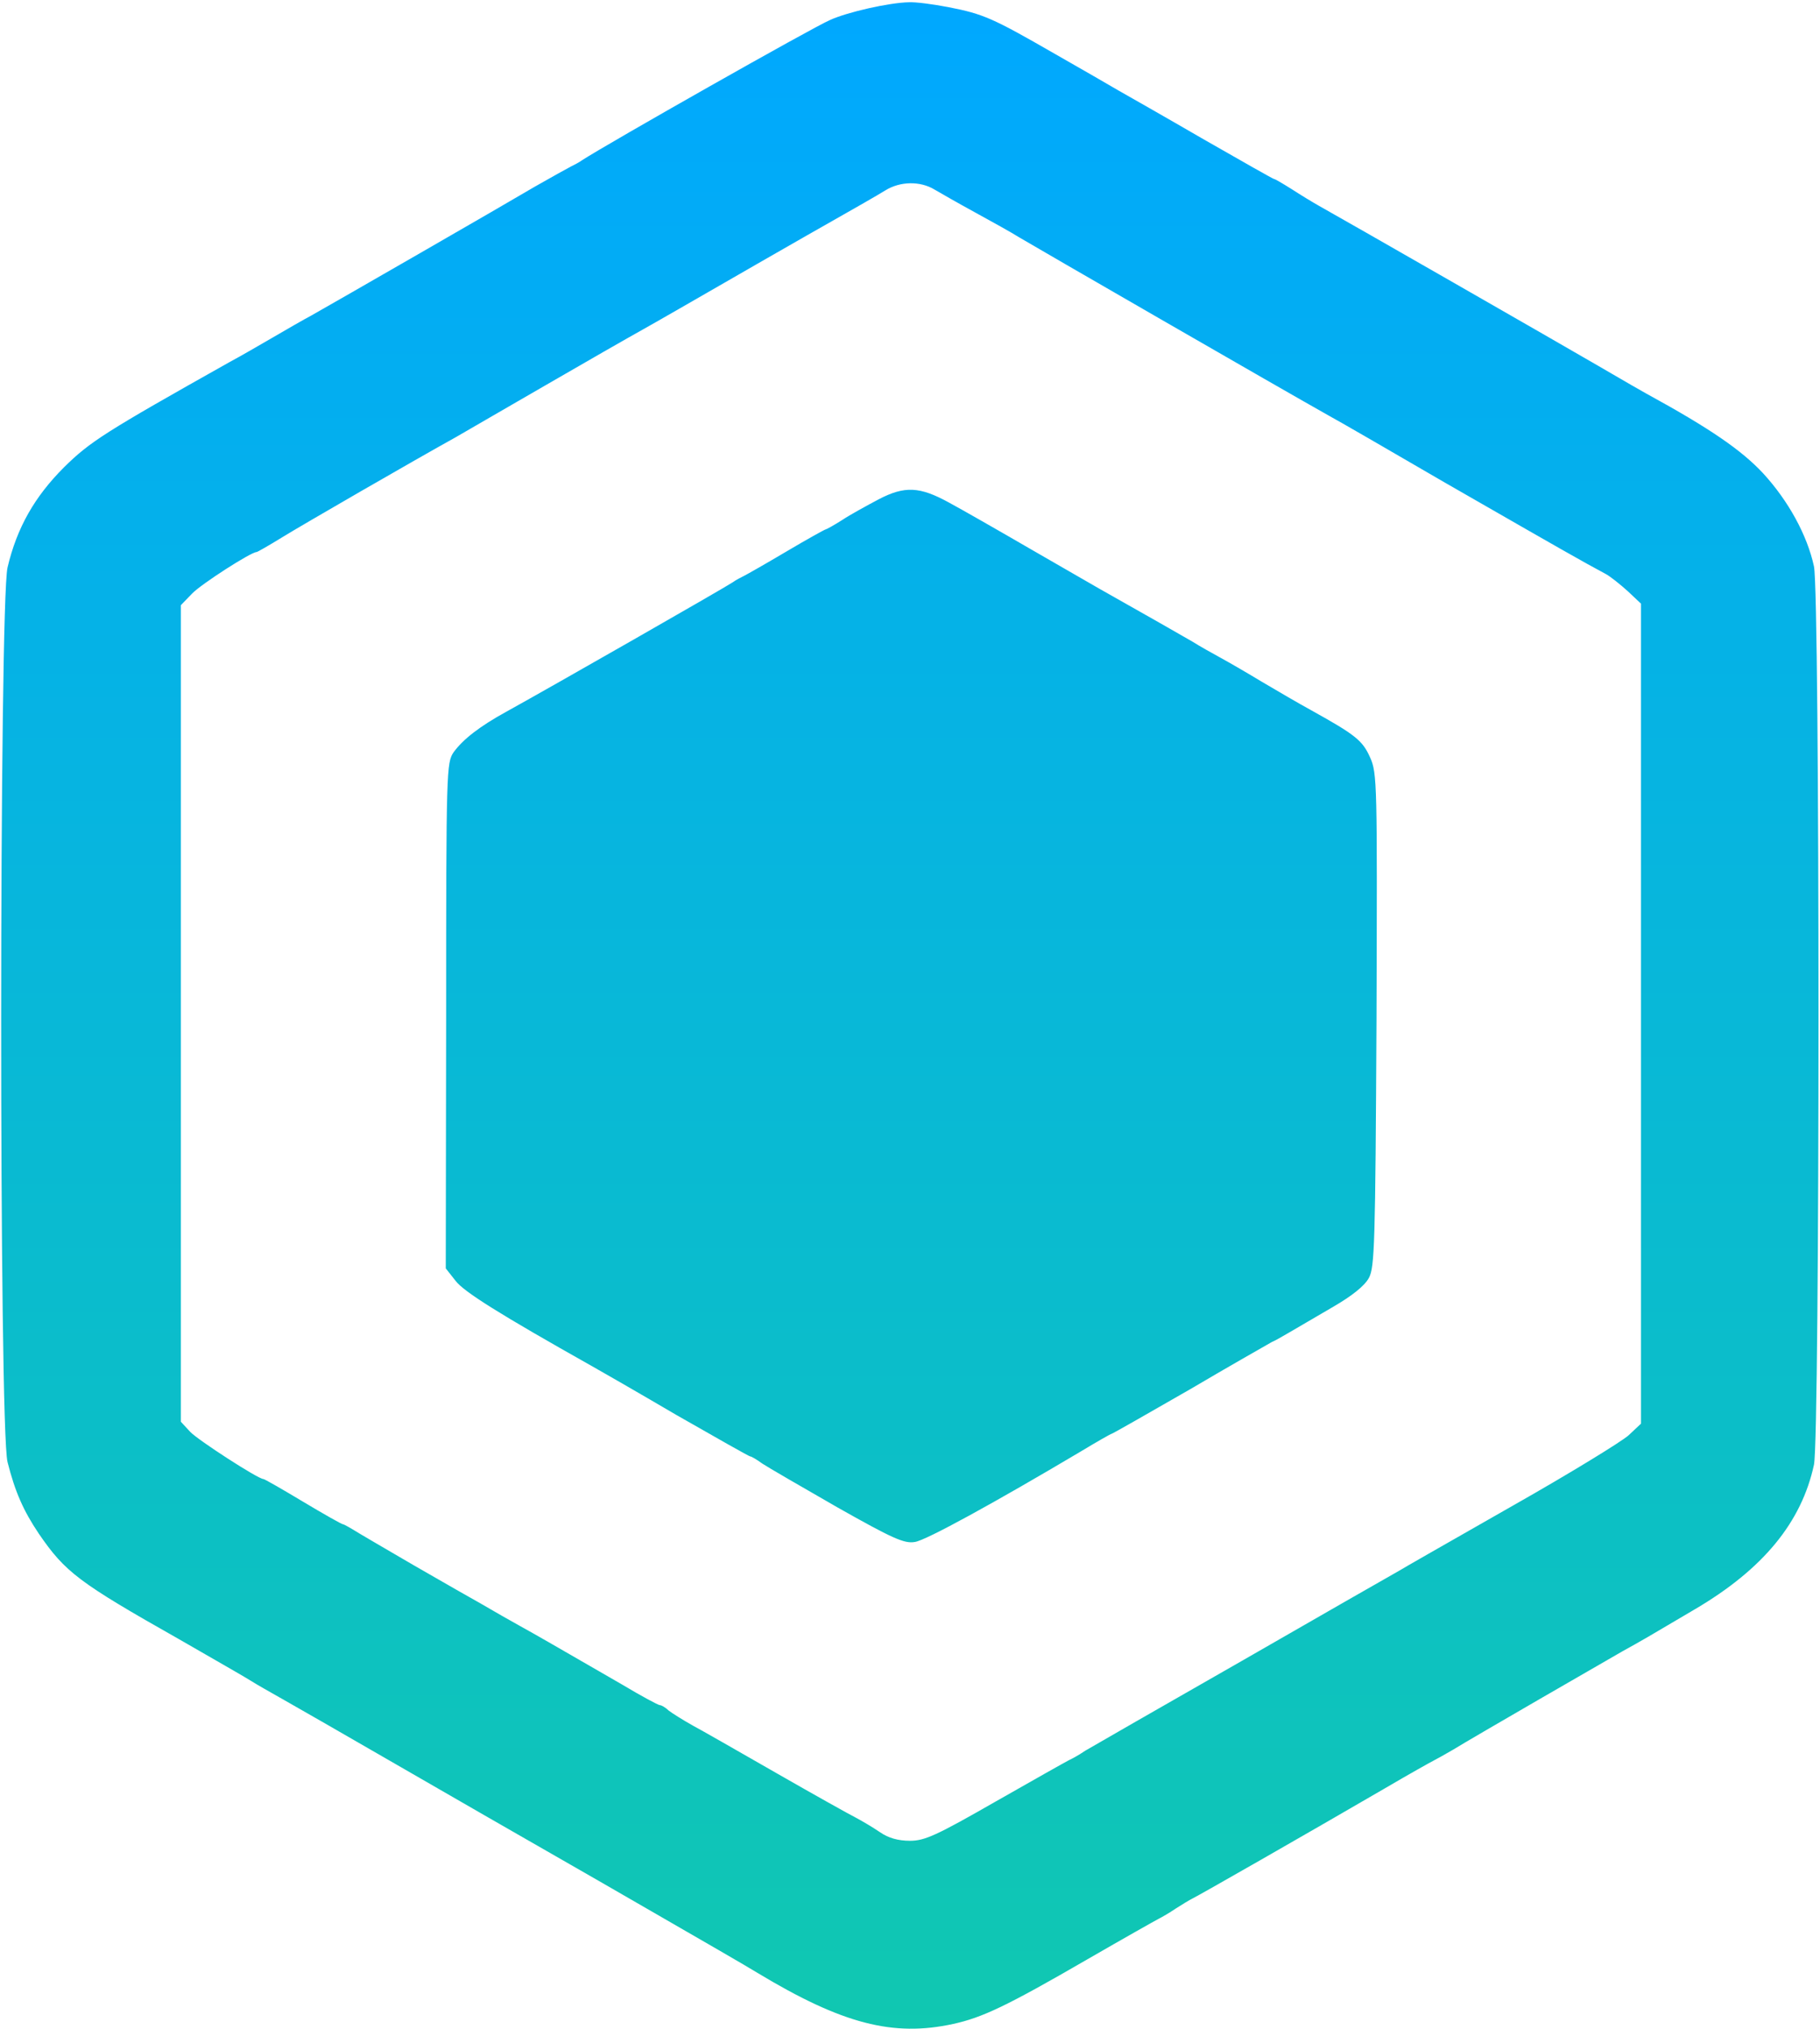 <svg xmlns="http://www.w3.org/2000/svg" width="644" height="718" viewBox="0 0 644 718" fill="none">
<path fill-rule="evenodd" clip-rule="evenodd" d="M335.6 2.533C348 4.933 351.466 6.533 372.8 18.8C382.4 24.267 392.8 30.267 395.733 32C398.8 33.733 412.4 41.467 425.733 49.2C439.2 56.933 450.533 63.333 450.8 63.333C451.2 63.333 453.866 64.933 457.066 66.933C460.133 68.933 464.533 71.6 466.666 72.8C474.133 76.933 553.2 122.267 565.333 129.333C566.975 130.286 568.682 131.278 570.365 132.258L570.372 132.262L570.377 132.265C575.525 135.259 580.457 138.128 582.666 139.333C605.333 151.733 616.266 159.333 623.866 167.467C632.8 177.2 639.466 189.333 641.866 200.4C644 210.4 644 508.267 641.866 518.267C637.466 538.667 623.866 555.2 599.866 569.333L598.775 569.978L598.766 569.983L598.763 569.985L598.748 569.994C582.234 579.752 581.438 580.223 574.133 584.267C568.533 587.467 521.6 614.533 514 619.2C511.466 620.667 508.4 622.4 507.333 622.933C506.266 623.467 498.4 627.867 490 632.8C462.266 648.933 424 670.8 422 671.733C420.933 672.267 418.266 673.867 416 675.333C413.866 676.8 411.066 678.4 410 678.933C408.933 679.467 397.6 685.867 384.666 693.333C356.133 709.867 347.6 713.867 337.333 716.133C316 720.8 298 716.133 268.133 698.133C263.739 695.437 248.426 686.608 230.54 676.296C224.544 672.839 218.259 669.215 212 665.6C187.066 651.333 153.466 632 137.333 622.667C121.2 613.333 104.666 603.867 100.666 601.6C100.133 601.298 99.573 600.981 98.997 600.655L98.993 600.653C95.257 598.539 90.861 596.053 88.666 594.667C86.836 593.511 80.343 589.78 72.607 585.335L72.597 585.329C69.628 583.623 66.475 581.811 63.333 580C27.733 559.867 23.066 556.267 13.733 542.667C8.266 534.533 5.333 527.867 2.666 517.333C-0.4 505.333 -0.267 213.6 2.666 200.8C6 186.667 12.266 175.733 22.666 165.333C31.866 156.267 37.066 152.933 81.2 128.133C84.933 126.133 91.866 122.133 96.666 119.333C101.466 116.533 107.466 113.067 110 111.733C118.533 106.933 178.533 72.4 189.333 66C195.2 62.667 200.933 59.467 202 58.933C203.066 58.4 204.933 57.467 206 56.667C215.066 50.8 287.466 9.733 293.733 7.067C299.866 4.267 314.666 0.933 321.6 0.8C323.866 0.667 330.133 1.467 335.6 2.533ZM306.664 71.249L306.663 71.25C305.945 71.663 305.265 72.053 304.666 72.4C303.878 72.856 301.733 74.075 298.621 75.843L298.62 75.844L298.594 75.859C291.706 79.772 280.105 86.363 268 93.333L261.354 97.16C246.017 105.992 231.529 114.335 227.333 116.667C222.533 119.333 206.933 128.267 192.666 136.533C186.309 140.217 179.977 143.875 174.652 146.951C168.027 150.778 162.959 153.706 161.333 154.667C146.666 162.8 106.933 185.733 99.6 190.267C95.066 193.067 91.066 195.333 90.8 195.333C88.8 195.333 71.2 206.667 68 210L64 214.133V503.067L67.333 506.667C70.133 509.6 91.333 523.333 93.2 523.333C93.6 523.333 99.866 526.933 107.2 531.333C114.533 535.733 120.933 539.333 121.333 539.333C121.733 539.333 124.266 540.8 127.066 542.533C129.286 543.865 135.846 547.69 142.597 551.627C143.957 552.42 145.325 553.217 146.666 554C148.386 554.987 150.208 556.033 152.056 557.095C158.948 561.055 166.215 565.231 170 567.333C174.8 570.133 181.066 573.733 184 575.333C189.076 578.12 198.015 583.284 208.766 589.495C212.417 591.605 216.278 593.835 220.266 596.133C226.933 600.133 232.933 603.333 233.466 603.333C234 603.333 235.466 604.133 236.533 605.2C237.733 606.133 241.733 608.667 245.333 610.667C248.677 612.458 259.832 618.851 271.322 625.435L271.354 625.453C272.68 626.213 274.01 626.975 275.333 627.733C288.133 635.067 300.533 642 302.666 643.067C304.933 644.267 308.8 646.533 311.333 648.267C314.4 650.4 317.866 651.333 322 651.333C327.2 651.333 331.333 649.467 352.266 637.467C365.6 629.867 377.2 623.333 378.266 622.8C379.2 622.4 381.866 620.933 384 619.467C386.266 618.133 411.066 603.867 439.333 587.733C467.6 571.467 492.533 557.2 494.933 555.867C496.965 554.625 510.374 546.978 526.497 537.782C529.415 536.118 532.422 534.403 535.466 532.667C555.466 521.333 573.733 510.133 576.266 507.867L580.666 503.733V213.6L576 209.2C573.333 206.8 569.866 204 568.133 203.067C560.492 199.015 548.529 192.148 523.604 177.842L519.664 175.58C517.025 174.066 514.251 172.474 511.333 170.8C491.2 159.067 472.933 148.533 470.666 147.333C454 138 364.4 86.267 360.666 84C358.133 82.4 351.2 78.533 345.333 75.333C339.466 72.133 332.933 68.4 330.666 67.067C325.6 64 318.533 64.133 313.333 67.333C311.704 68.352 308.986 69.914 306.664 71.249ZM335.866 177.867C339.6 179.867 352.933 187.467 365.333 194.667C369.55 197.089 373.903 199.602 377.991 201.962C386.051 206.616 393.08 210.674 396 212.267C408.215 219.157 414.381 222.696 418.722 225.188C419.924 225.878 420.987 226.488 422 227.067C424.533 228.667 429.066 231.2 432 232.8C434.933 234.4 441.6 238.267 446.666 241.333C451.866 244.4 459.6 248.933 464 251.333C479.6 260 482.133 262 484.8 268C487.333 273.6 487.333 277.2 487.066 360.933C486.666 440.267 486.4 448.4 484.4 452.133C482.933 454.933 478.4 458.533 471.733 462.4C468.695 464.166 465.357 466.12 462.513 467.784L462.442 467.826L462.406 467.848L462.312 467.902C459.877 469.328 457.825 470.529 456.666 471.2C456.359 471.378 456.046 471.559 455.732 471.742C453.449 473.067 451.07 474.448 450.133 474.8C450.048 474.848 449.864 474.953 449.586 475.111C446.797 476.695 434.648 483.596 421.066 491.6C406 500.267 393.6 507.333 393.333 507.333C393.066 507.333 388.133 510.133 382.4 513.6C351.866 531.733 327.6 545.067 323.733 545.6C320 546.267 315.866 544.4 296.266 533.333C283.733 526.133 271.733 519.2 269.733 517.867C267.733 516.4 265.866 515.333 265.466 515.333C265.066 515.333 253.333 508.667 239.333 500.667C225.466 492.533 212 484.8 209.6 483.467C176.666 464.933 164.133 457.067 161.2 453.2L157.733 448.8L157.866 359.333C157.866 272 158 269.867 160.533 266.133C163.866 261.6 169.6 257.067 179.333 251.733C195.733 242.667 256.133 208.133 259.333 206C260.4 205.2 262.266 204.267 263.333 203.733C264.4 203.2 271.2 199.333 278.4 195.067C285.6 190.8 291.866 187.333 292.133 187.333C292.4 187.333 295.066 185.867 298 184C300.8 182.133 306.666 178.933 310.933 176.667C320.133 171.867 325.466 172.133 335.866 177.867Z" fill="url(#paint0_linear_103_832)"/>
<defs>
<linearGradient id="paint0_linear_103_832" x1="321.941" y1="0.785" x2="321.941" y2="1968" gradientUnits="userSpaceOnUse">
<stop stop-color="#00A8FF"/>
<stop offset="1" stop-color="#2CFF28"/>
</linearGradient>
</defs>
</svg>